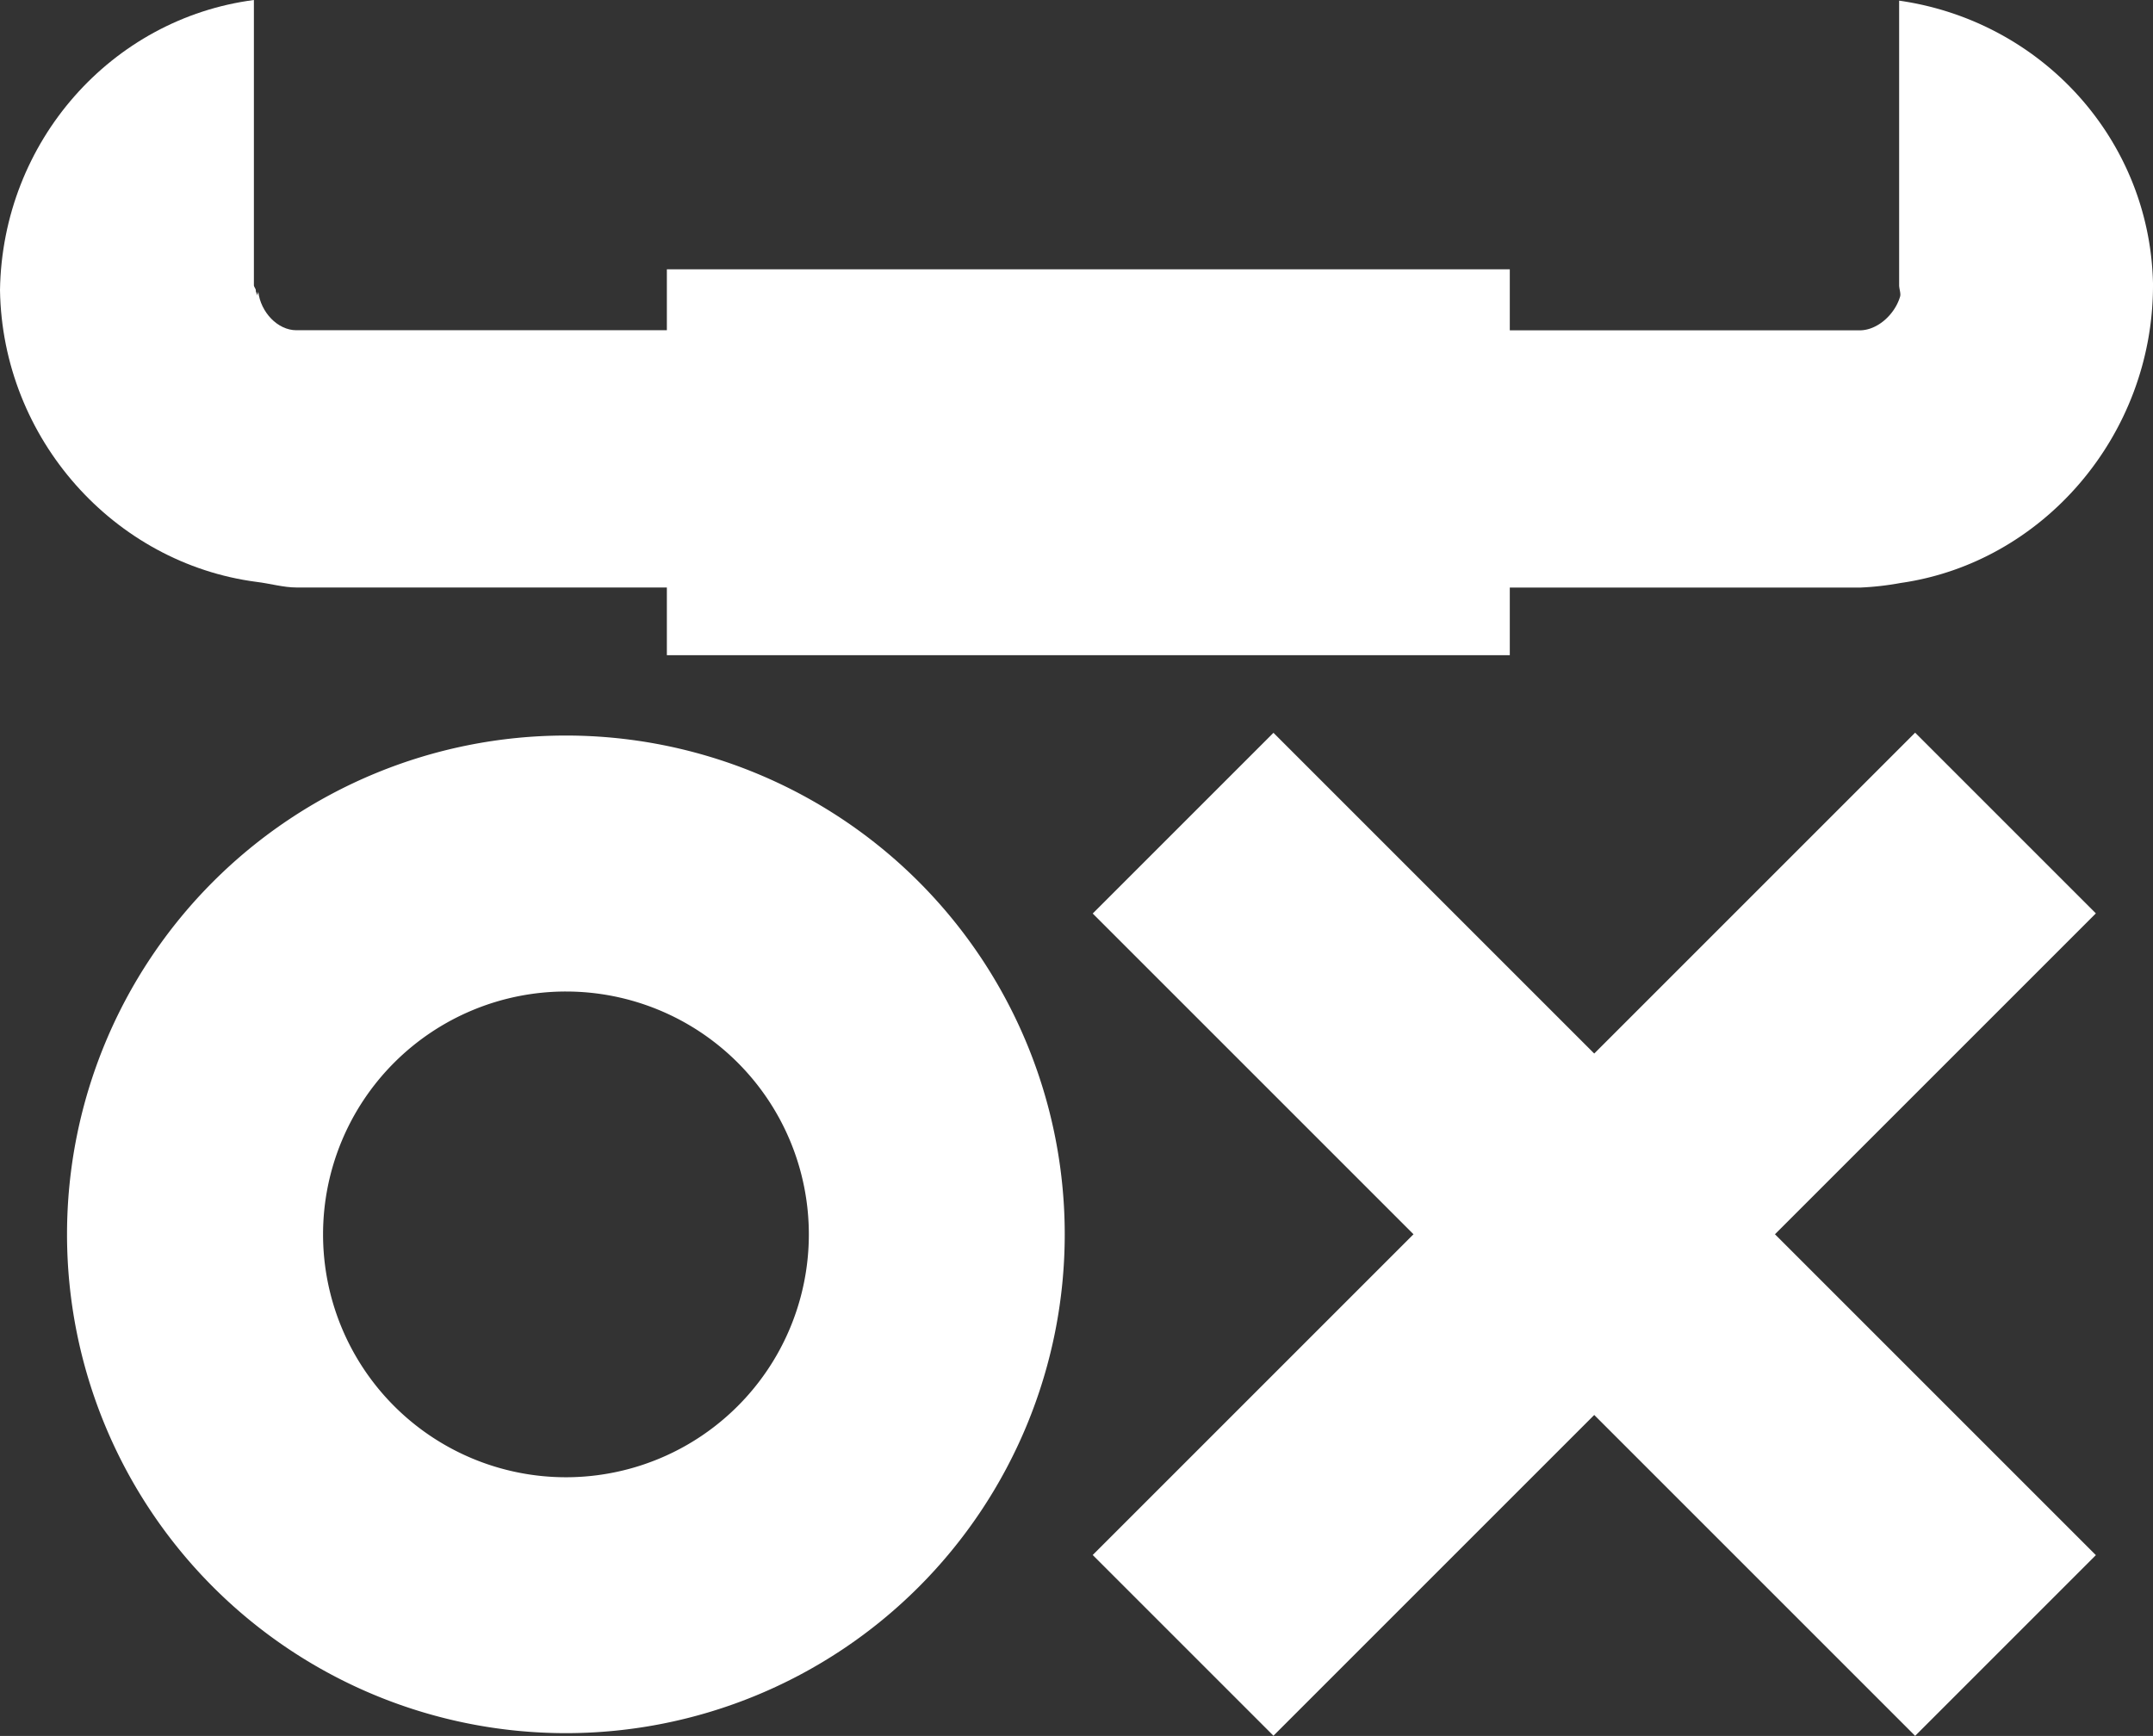 <svg id="Layer_1" data-name="Layer 1" xmlns="http://www.w3.org/2000/svg" viewBox="0 0 635.99 512.84"><rect x="0" y="0" width="635.99" height="512.84" fill="#333333" stroke="none"/><defs><style>.cls-1{fill:#fff;}</style></defs><title>ox</title><path class="cls-1" d="M167.17,217.3A147.36,147.36,0,1,0,314.52,364.67,147.36,147.36,0,0,0,167.17,217.3Zm0,219.12a71.75,71.75,0,1,1,71.76-71.75A71.75,71.75,0,0,1,167.17,436.42Z"/><rect class="cls-1" x="299.17" y="326.92" width="343.57" height="75.5" transform="translate(-119.93 439.77) rotate(-45)"/><rect class="cls-1" x="433.2" y="192.88" width="75.5" height="343.57" transform="translate(-119.92 439.81) rotate(-45)"/><rect class="cls-1" x="196.99" y="79.56" width="249" height="114"/><path class="cls-1" d="M198,97.56H87.56C82,97.56,77,92.22,76.29,86.17c-.05.47-.3.71-.3,1.19,0-.48-.47-1.08-.42-1.54S75,84.76,75,84.28V0C33,5.5.69,41.72,0,85.7c.69,44,33.74,80.7,75.74,86.2,4,.48,8,1.66,11.82,1.66H248v-76Z"/><path class="cls-1" d="M561,.19V84.28c0,1,.55,2.4.29,3.31-1.5,5.18-6.6,10-11.95,10H387v76H549.33a86,86,0,0,0,12.16-1.37c42-6,74.5-43.64,74.5-87.91v-.64C635,41.07,603,6.19,561,.19Z"/></svg>